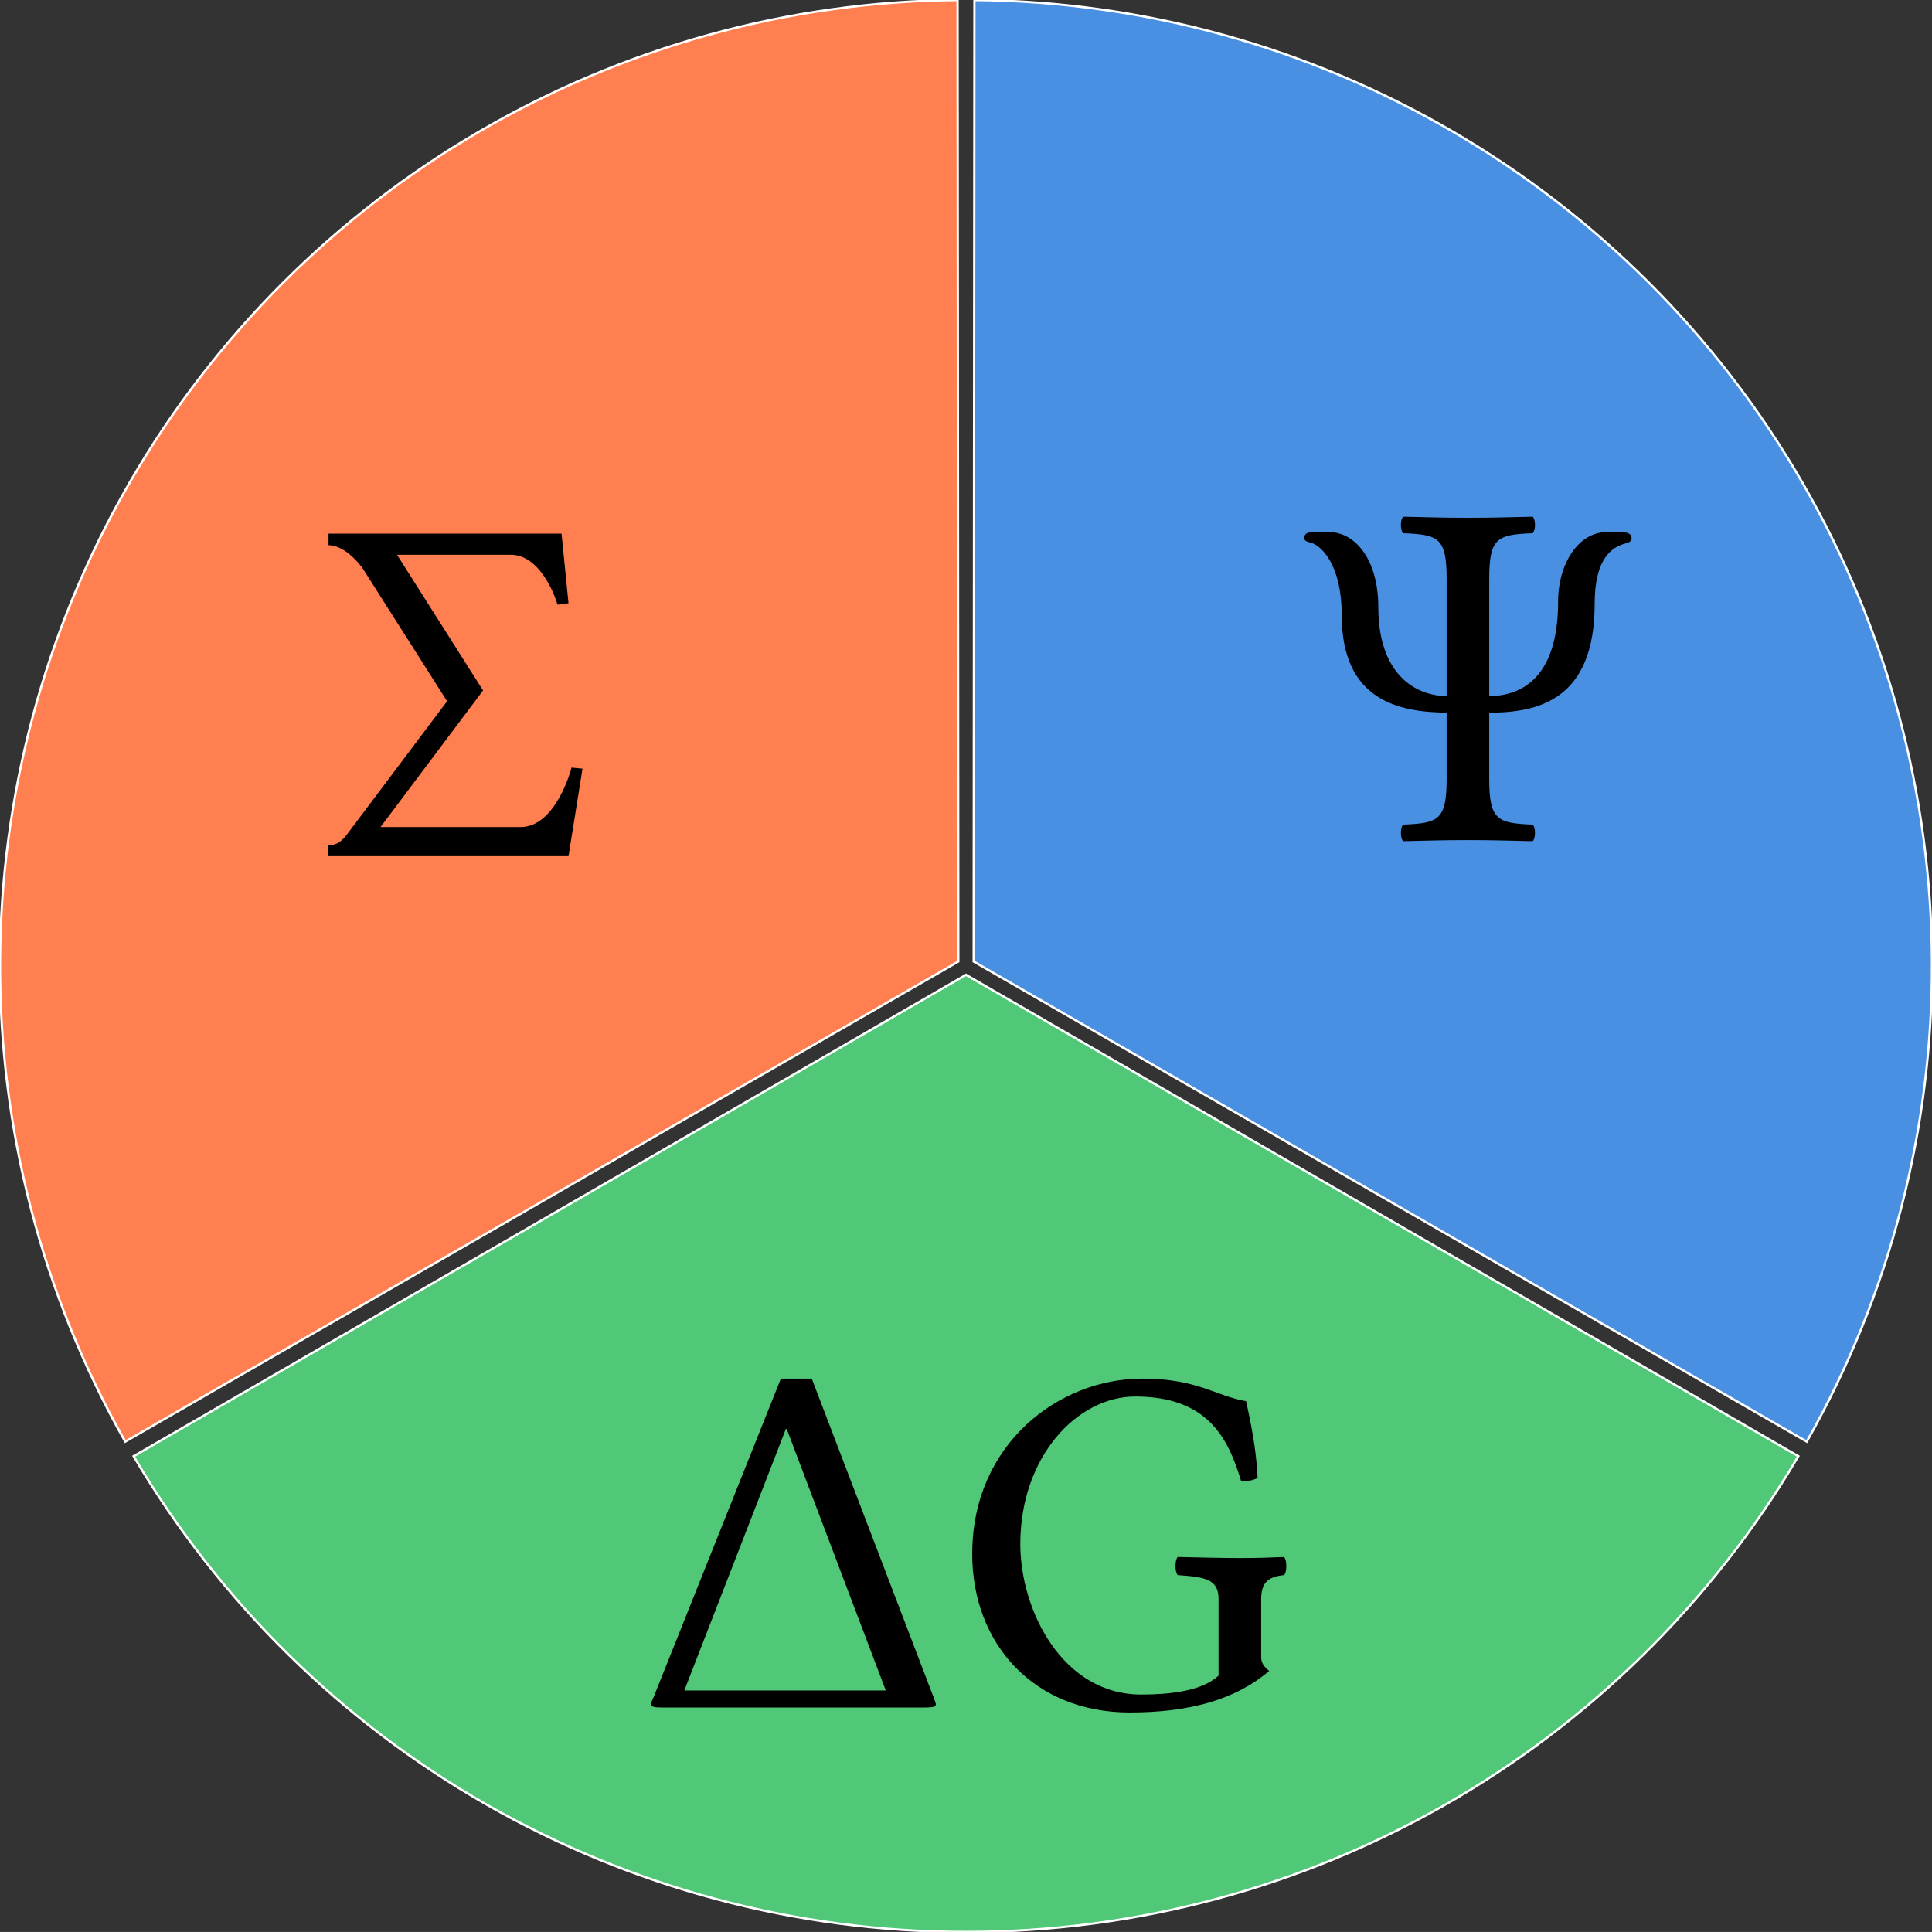 <?xml version="1.0" encoding="UTF-8"?>
<svg xmlns="http://www.w3.org/2000/svg" xmlns:xlink="http://www.w3.org/1999/xlink" width="170.079" height="170.075" viewBox="0 0 170.079 170.075">
<rect x="0" y="0" width="170.079" height="170.075" fill="#333333" stroke="none"/>
<defs>
<g>
<g id="glyph-0-0">
<path d="M 21.609 -25.656 L 1.094 -25.656 L 1.094 -24.641 C 1.766 -24.641 2.906 -24.203 4.094 -22.609 L 11.531 -10.906 L 2.641 0.922 C 2.031 1.672 1.578 1.766 1.062 1.766 L 1.062 2.734 L 22.219 2.734 L 23.453 -4.969 L 22.484 -5.062 C 22.438 -4.844 21.078 0.172 18 0.172 L 5.672 0.172 L 14.656 -11.797 L 14.703 -11.844 L 7.125 -23.797 L 17.156 -23.797 C 19.672 -23.797 21.031 -20.234 21.25 -19.406 L 22.219 -19.531 Z M 21.609 -25.656 "/>
</g>
<g id="glyph-0-1">
<path d="M 15.484 -28.953 L 12.766 -28.953 L 1.547 -0.875 C 1.359 -0.438 1.312 -0.438 1.312 -0.312 C 1.312 -0.047 1.672 0 2.25 0 L 25.469 0 C 26.219 0 26.406 -0.094 26.406 -0.266 C 26.406 -0.359 26.359 -0.484 26.219 -0.875 Z M 13.203 -24.516 L 13.281 -24.516 L 22 -1.5 L 4.266 -1.5 Z M 13.203 -24.516 "/>
</g>
<g id="glyph-0-2">
<path d="M 16.594 -28.953 C 9.234 -28.953 1.625 -23.188 1.625 -13.516 C 1.625 -5.594 7.078 0.438 15.484 0.438 C 20.688 0.438 24.766 -0.656 27.766 -3.219 C 27.281 -3.609 27.062 -3.953 27.062 -4.438 L 27.062 -9.547 C 27.062 -11.094 27.812 -11.531 29.078 -11.656 C 29.344 -11.922 29.344 -12.984 29.078 -13.25 C 28.031 -13.203 26.922 -13.156 25.172 -13.156 C 23.719 -13.156 21.641 -13.203 19.719 -13.25 C 19.453 -12.984 19.453 -11.922 19.719 -11.656 C 22.125 -11.484 23.312 -11.312 23.312 -9.547 L 23.312 -2.812 C 21.828 -1.406 18.875 -1.141 16.5 -1.141 C 9.547 -1.141 5.859 -8.578 5.859 -14.391 C 5.859 -22.094 10.875 -27.375 15.969 -27.375 C 22.359 -27.375 24.156 -23.719 25.297 -19.938 C 25.781 -19.891 26.266 -19.969 26.75 -20.203 C 26.656 -22.047 26.438 -23.797 25.734 -26.969 C 23.094 -27.406 21.469 -28.953 16.594 -28.953 Z M 16.594 -28.953 "/>
</g>
<g id="glyph-0-3">
<path d="M 16.812 -5.375 L 16.812 -11.219 C 21.156 -11.219 26.094 -12.359 26.094 -20.812 C 26.094 -24.812 27.625 -25.781 28.734 -26.094 C 29.078 -26.188 29.344 -26.266 29.344 -26.578 C 29.344 -27.016 28.906 -27.109 28.375 -27.109 L 27.109 -27.109 C 24.734 -27.109 22.875 -24.422 22.875 -20.984 C 22.875 -15.266 20.5 -12.719 16.812 -12.672 L 16.812 -23.016 C 16.812 -26.656 17.562 -26.891 20.641 -27.016 C 20.906 -27.281 20.906 -28.203 20.641 -28.469 C 18.484 -28.422 17.156 -28.375 14.922 -28.375 C 12.719 -28.375 11.438 -28.422 9.234 -28.469 C 8.969 -28.203 8.969 -27.281 9.234 -27.016 C 12.312 -26.891 13.062 -26.656 13.062 -23.016 L 13.062 -12.672 C 10.125 -12.719 7.047 -14.781 7.047 -20.5 C 7.047 -24.812 4.922 -27.109 2.766 -27.109 L 1.406 -27.109 C 0.922 -27.109 0.531 -27.062 0.531 -26.578 C 0.531 -26.359 0.75 -26.266 1.094 -26.188 C 2.062 -25.922 3.828 -24.203 3.828 -19.797 C 3.828 -12.234 8.938 -11.266 13.062 -11.219 L 13.062 -5.375 C 13.062 -1.719 12.312 -1.5 9.234 -1.359 C 8.969 -1.094 8.969 -0.172 9.234 0.094 C 11.391 0.047 12.719 0 14.953 0 C 17.156 0 18.438 0.047 20.641 0.094 C 20.906 -0.172 20.906 -1.094 20.641 -1.359 C 17.562 -1.5 16.812 -1.719 16.812 -5.375 Z M 16.812 -5.375 "/>
</g>
</g>
<clipPath id="clip-0">
<path clip-rule="nonzero" d="M 11 85 L 159 85 L 159 170.074 L 11 170.074 Z M 11 85 "/>
</clipPath>
<clipPath id="clip-1">
<path clip-rule="nonzero" d="M 10 84 L 160 84 L 160 170.074 L 10 170.074 Z M 10 84 "/>
</clipPath>
<clipPath id="clip-2">
<path clip-rule="nonzero" d="M 85 0 L 170.078 0 L 170.078 127 L 85 127 Z M 85 0 "/>
</clipPath>
<clipPath id="clip-3">
<path clip-rule="nonzero" d="M 84 0 L 170.078 0 L 170.078 129 L 84 129 Z M 84 0 "/>
</clipPath>
</defs>
<path fill-rule="nonzero" fill="rgb(100%, 49.803%, 31.372%)" fill-opacity="1" stroke-width="0.2" stroke-linecap="butt" stroke-linejoin="miter" stroke="rgb(100%, 100%, 100%)" stroke-opacity="1" stroke-miterlimit="4" d="M 84.297 0 C 54.184 0.262 26.453 16.434 11.395 42.516 C -3.664 68.598 -3.805 100.699 11.023 126.91 C 11.023 126.91 84.363 84.645 84.363 84.645 C 84.363 84.645 84.297 0 84.297 0 Z M 84.297 0 "/>
<g fill="rgb(0%, 0%, 0%)" fill-opacity="1">
<use xlink:href="#glyph-0-0" x="27.828" y="72.636"/>
</g>
<g clip-path="url(#clip-0)">
<path fill-rule="nonzero" fill="rgb(31.372%, 78.432%, 47.058%)" fill-opacity="1" d="M 11.766 128.195 C 27.051 154.145 54.922 170.074 85.039 170.074 C 115.156 170.074 143.027 154.145 158.312 128.195 C 158.312 128.195 85.039 85.816 85.039 85.816 C 85.039 85.816 11.766 128.195 11.766 128.195 Z M 11.766 128.195 "/>
</g>
<g clip-path="url(#clip-1)">
<path fill="none" stroke-width="0.2" stroke-linecap="butt" stroke-linejoin="miter" stroke="rgb(100%, 100%, 100%)" stroke-opacity="1" stroke-miterlimit="4" d="M 11.766 128.195 C 27.051 154.145 54.922 170.074 85.039 170.074 C 115.156 170.074 143.027 154.145 158.312 128.195 C 158.312 128.195 85.039 85.816 85.039 85.816 C 85.039 85.816 11.766 128.195 11.766 128.195 Z M 11.766 128.195 "/>
</g>
<g fill="rgb(0%, 0%, 0%)" fill-opacity="1">
<use xlink:href="#glyph-0-1" x="55.977" y="150.316"/>
</g>
<g fill="rgb(0%, 0%, 0%)" fill-opacity="1">
<use xlink:href="#glyph-0-2" x="83.961" y="150.316"/>
</g>
<g clip-path="url(#clip-2)">
<path fill-rule="nonzero" fill="rgb(29.019%, 56.471%, 88.628%)" fill-opacity="1" d="M 159.055 126.91 C 173.883 100.699 173.742 68.598 158.688 42.516 C 143.629 16.434 115.898 0.262 85.781 0 C 85.781 0 85.715 84.645 85.715 84.645 C 85.715 84.645 159.055 126.91 159.055 126.91 Z M 159.055 126.91 "/>
</g>
<g clip-path="url(#clip-3)">
<path fill="none" stroke-width="0.2" stroke-linecap="butt" stroke-linejoin="miter" stroke="rgb(100%, 100%, 100%)" stroke-opacity="1" stroke-miterlimit="4" d="M 159.055 126.91 C 173.883 100.699 173.742 68.598 158.688 42.516 C 143.629 16.434 115.898 0.262 85.781 0 C 85.781 0 85.715 84.645 85.715 84.645 C 85.715 84.645 159.055 126.91 159.055 126.91 Z M 159.055 126.91 "/>
</g>
<g fill="rgb(0%, 0%, 0%)" fill-opacity="1">
<use xlink:href="#glyph-0-3" x="114.289" y="73.956"/>
</g>
</svg>
